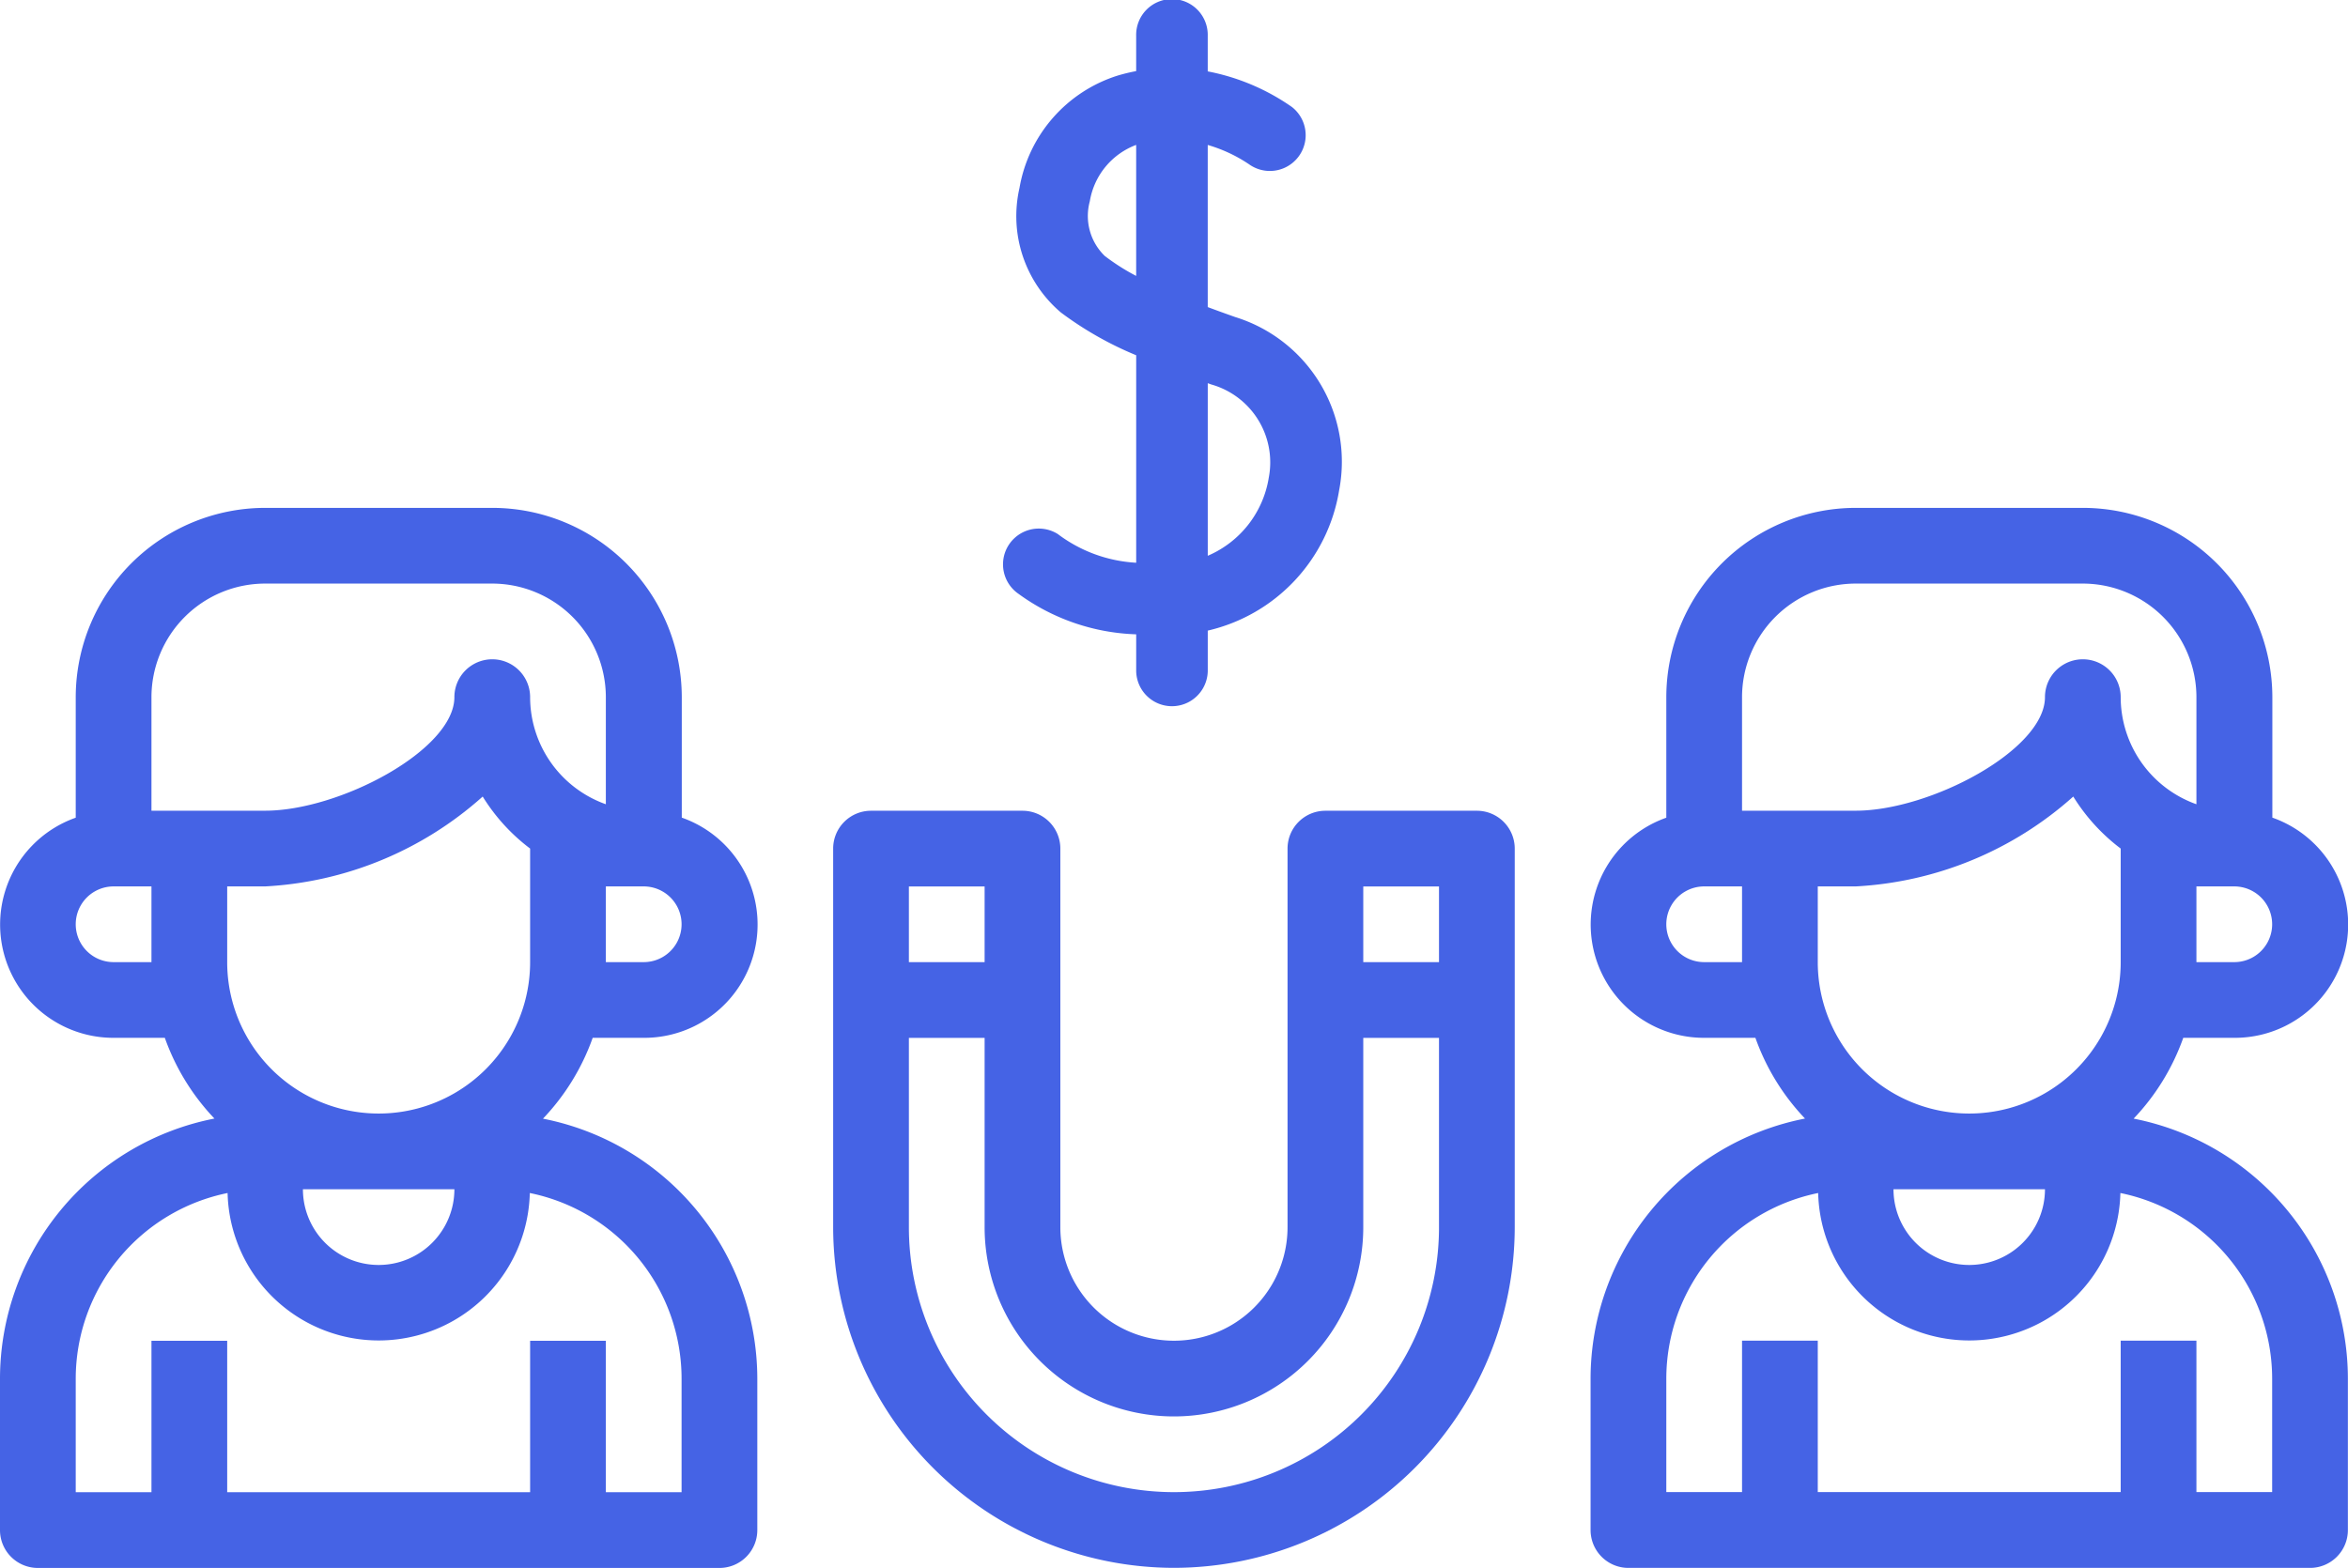 <svg xmlns="http://www.w3.org/2000/svg" width="105.415" height="70.415" viewBox="0 0 105.415 70.415"><defs><style>.a{fill:#4563e5;}</style></defs><g transform="translate(-4291 804.3)"><g transform="translate(4291 -781.492)"><path class="a" d="M2.7,48.607H33.3a1.7,1.7,0,0,0,1.7-1.7v-6.8a11.918,11.918,0,0,0-9.623-11.677A10.205,10.205,0,0,0,27.609,24.8h2.3a5.088,5.088,0,0,0,1.7-9.889V9.5A8.511,8.511,0,0,0,23.1,1H12.9A8.511,8.511,0,0,0,4.4,9.5v5.414A5.088,5.088,0,0,0,6.1,24.8H8.4a10.205,10.205,0,0,0,2.227,3.625A11.918,11.918,0,0,0,1,40.105v6.8A1.7,1.7,0,0,0,2.7,48.607Zm8.5-27.2V18h1.7a15.9,15.9,0,0,0,9.771-4.036A8.574,8.574,0,0,0,24.8,16.3V21.4a6.8,6.8,0,0,1-13.6,0ZM21.4,31.6a3.4,3.4,0,0,1-6.8,0Zm8.5-10.2H28.2V18h1.7a1.7,1.7,0,1,1,0,3.4ZM7.8,9.5a5.107,5.107,0,0,1,5.1-5.1H23.1a5.107,5.107,0,0,1,5.1,5.1v4.81A5.111,5.111,0,0,1,24.8,9.5a1.7,1.7,0,0,0-3.4,0c0,2.365-5.143,5.1-8.5,5.1H7.8ZM6.1,21.4a1.7,1.7,0,1,1,0-3.4H7.8v3.4Zm-1.7,18.7a8.514,8.514,0,0,1,6.818-8.331,6.786,6.786,0,0,0,13.568,0A8.514,8.514,0,0,1,31.6,40.105v5.1H28.2v-6.8H24.8v6.8H11.2v-6.8H7.8v6.8H4.4Z" transform="translate(-1 -1)"/><path class="a" d="M67.381,28.428A10.205,10.205,0,0,0,69.609,24.8h2.3a5.088,5.088,0,0,0,1.7-9.889V9.5A8.511,8.511,0,0,0,65.1,1H54.9a8.511,8.511,0,0,0-8.5,8.5v5.414A5.088,5.088,0,0,0,48.1,24.8h2.3a10.2,10.2,0,0,0,2.227,3.625A11.918,11.918,0,0,0,43,40.105v6.8a1.7,1.7,0,0,0,1.7,1.7H75.3a1.7,1.7,0,0,0,1.7-1.7v-6.8A11.918,11.918,0,0,0,67.381,28.428ZM53.2,21.4V18h1.7a15.9,15.9,0,0,0,9.771-4.036A8.574,8.574,0,0,0,66.8,16.3V21.4a6.8,6.8,0,0,1-13.6,0ZM63.4,31.6a3.4,3.4,0,0,1-6.8,0Zm8.5-10.2H70.2V18h1.7a1.7,1.7,0,0,1,0,3.4ZM49.8,9.5a5.107,5.107,0,0,1,5.1-5.1H65.1a5.107,5.107,0,0,1,5.1,5.1v4.81A5.111,5.111,0,0,1,66.8,9.5a1.7,1.7,0,0,0-3.4,0c0,2.365-5.143,5.1-8.5,5.1H49.8ZM48.1,21.4a1.7,1.7,0,1,1,0-3.4h1.7v3.4Zm25.5,23.8H70.2v-6.8H66.8v6.8H53.2v-6.8H49.8v6.8H46.4v-5.1a8.514,8.514,0,0,1,6.818-8.331,6.786,6.786,0,0,0,13.568,0A8.514,8.514,0,0,1,73.6,40.105Z" transform="translate(28.41 -1)"/><path class="a" d="M38.3,43A15.319,15.319,0,0,0,53.6,27.7v-17A1.7,1.7,0,0,0,51.9,9H45.1a1.7,1.7,0,0,0-1.7,1.7v17a5.1,5.1,0,1,1-10.2,0v-17A1.7,1.7,0,0,0,31.5,9H24.7A1.7,1.7,0,0,0,23,10.7v17A15.319,15.319,0,0,0,38.3,43ZM50.2,12.4v3.4H46.8V12.4Zm-20.4,0v3.4H26.4V12.4Zm-3.4,6.8h3.4v8.5a8.5,8.5,0,1,0,17,0V19.2h3.4v8.5a11.9,11.9,0,1,1-23.8,0Z" transform="translate(14.405 4.602)"/></g><g transform="translate(4336 -804.3)"><g transform="translate(0 0)"><path class="a" d="M219.032,252.206c-.4-.142-.815-.291-1.226-.445V244.48a6.6,6.6,0,0,1,1.848.863,1.607,1.607,0,0,0,1.933-2.567,9.812,9.812,0,0,0-3.781-1.6v-1.6a1.607,1.607,0,1,0-3.213,0v1.587a8.3,8.3,0,0,0-.827.2,6.434,6.434,0,0,0-4.411,5.047,5.674,5.674,0,0,0,1.858,5.593,15.464,15.464,0,0,0,3.381,1.921v9.318a6.423,6.423,0,0,1-3.522-1.291,1.607,1.607,0,0,0-1.759,2.689,9.484,9.484,0,0,0,5.281,1.817v1.661a1.607,1.607,0,0,0,3.213,0v-1.828a7.745,7.745,0,0,0,5.9-6.31A6.8,6.8,0,0,0,219.032,252.206Zm-5.836-2.729a2.5,2.5,0,0,1-.684-2.468,3.272,3.272,0,0,1,2.081-2.532v5.884A9.6,9.6,0,0,1,213.2,249.477Zm7.346,9.972a4.606,4.606,0,0,1-2.735,3.48v-7.75l.155.056A3.635,3.635,0,0,1,220.541,259.449Z" transform="translate(-208.584 -237.97)"/></g></g></g></svg>